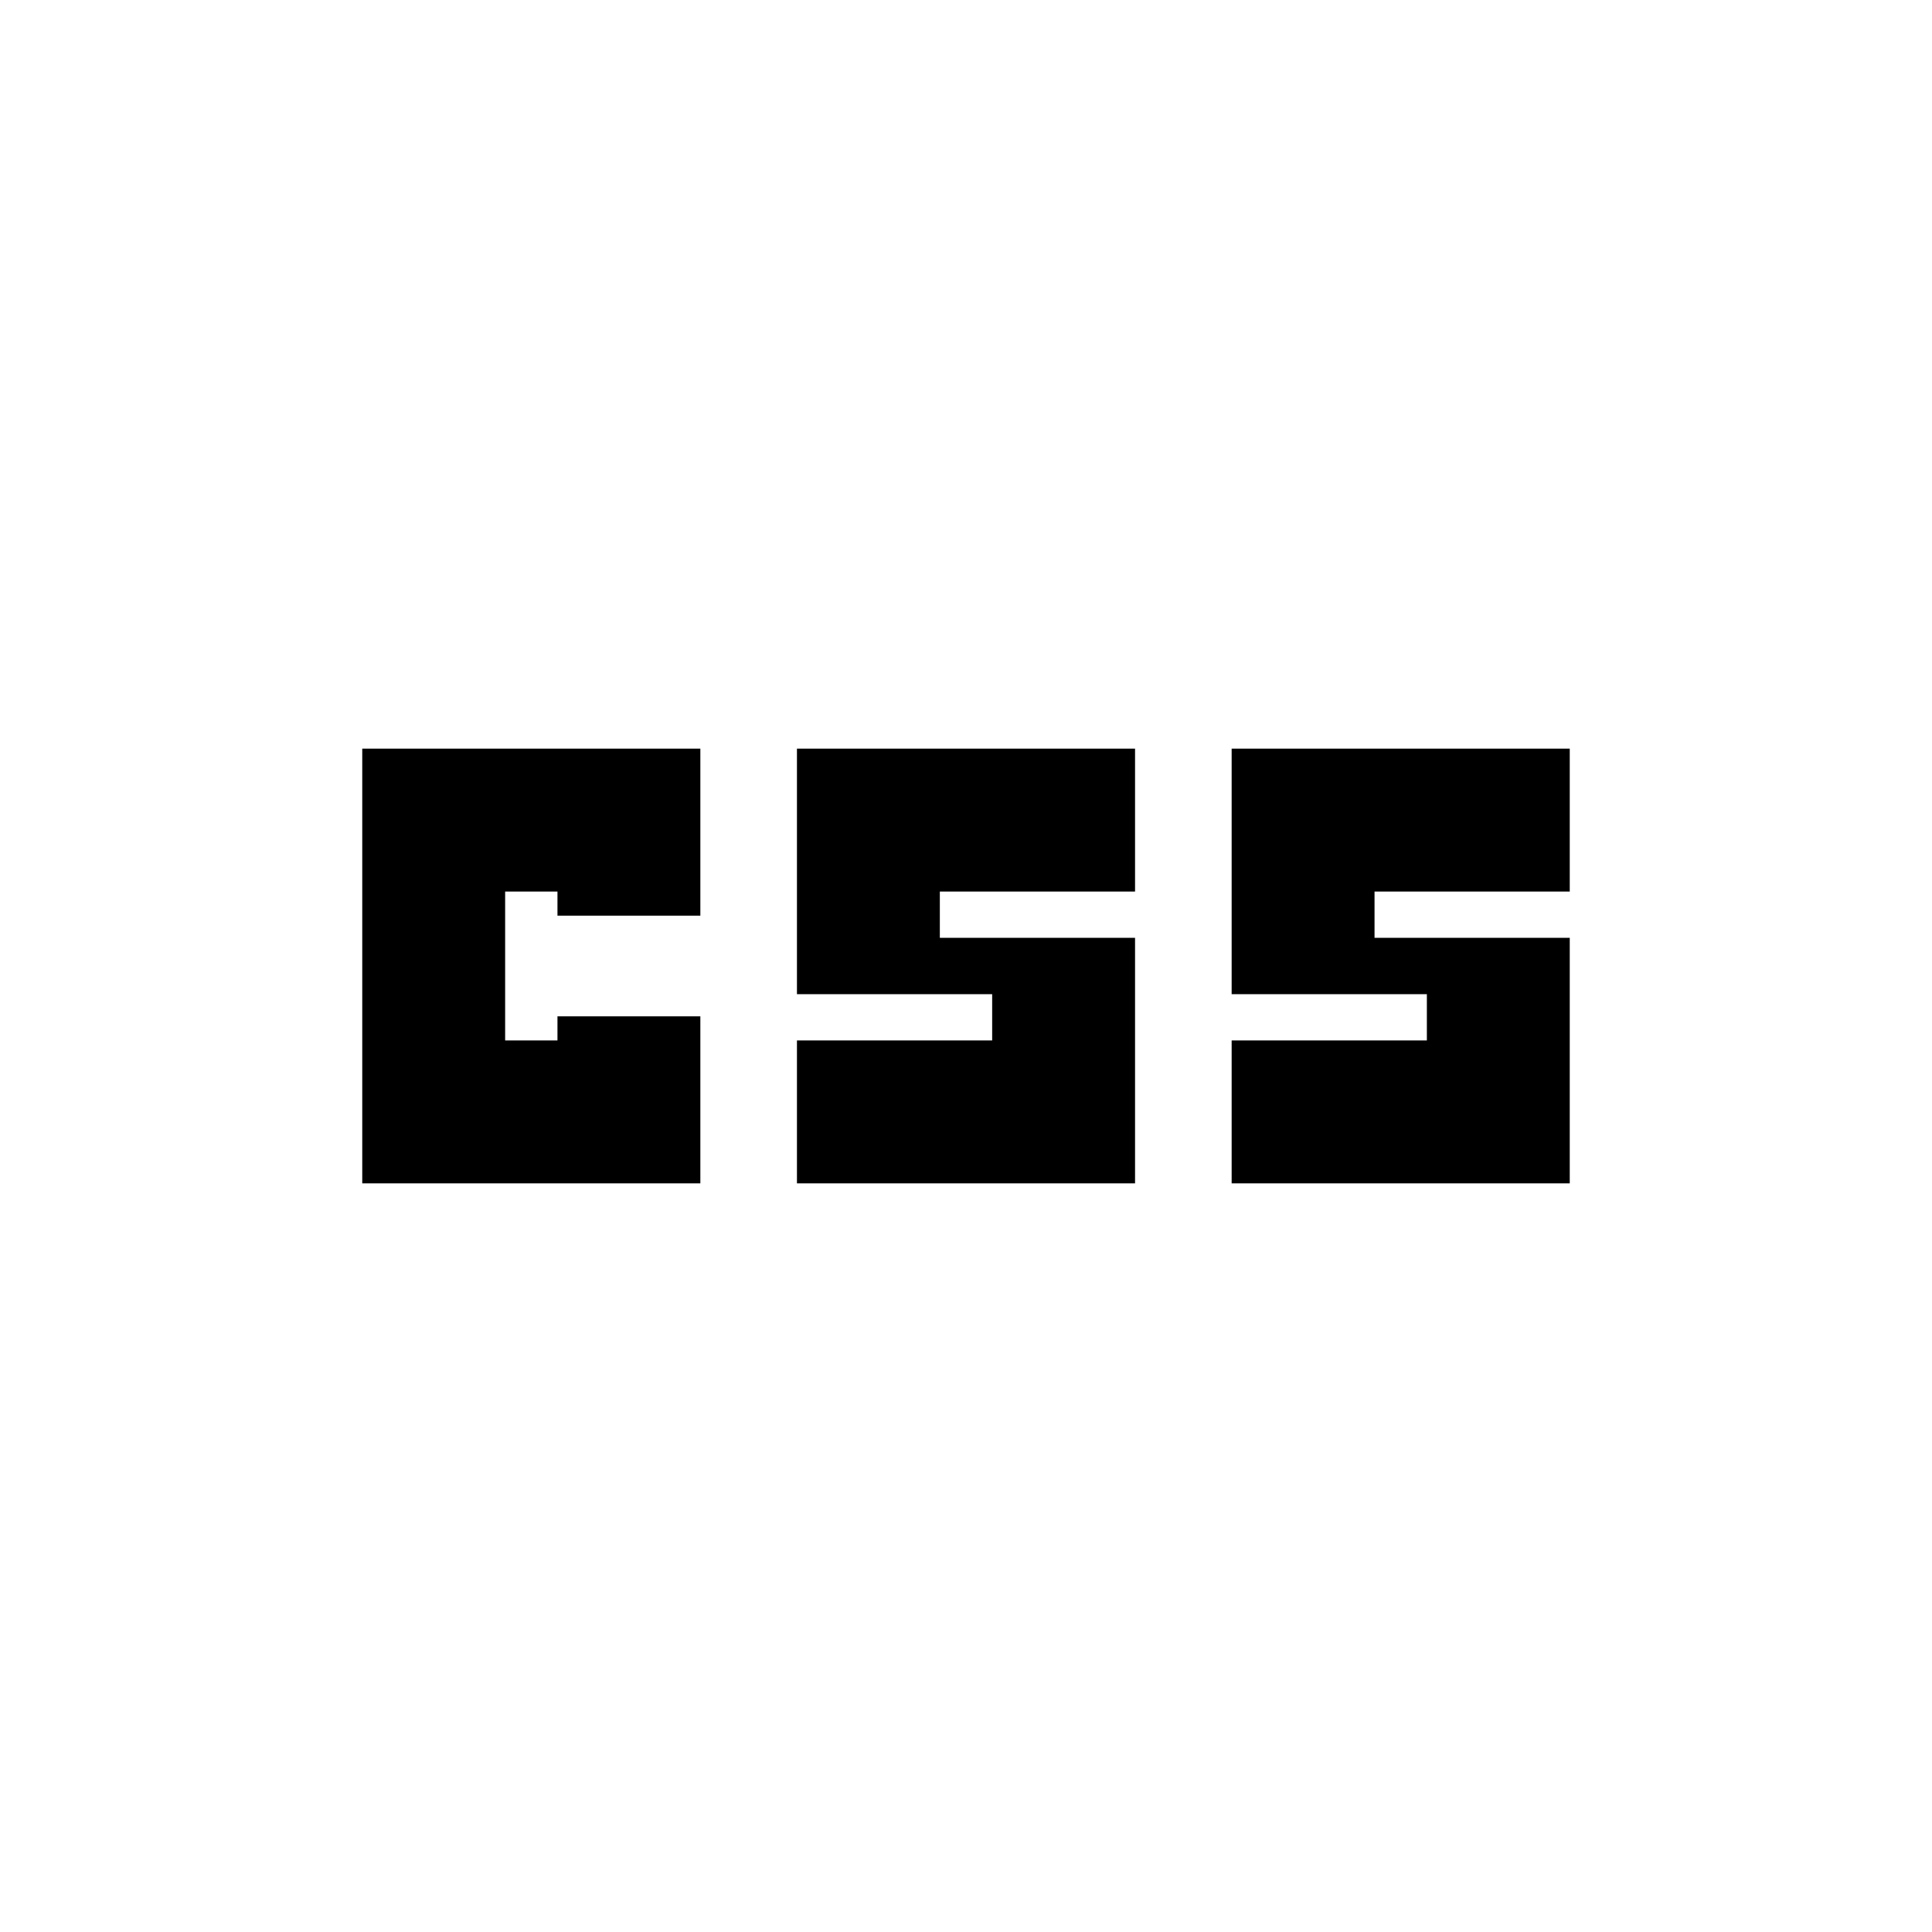 <svg xmlns="http://www.w3.org/2000/svg" height="20" viewBox="0 -960 960 960" width="20"><path d="M396-372v-71h97v-23h-97v-122h168v71h-97v23h97v122H396Zm216 0v-71h97v-23h-97v-122h168v71h-97v23h97v122H612Zm-432 0v-216h168v83h-71v-12h-26v74h26v-12h71v83H180Z"/></svg>